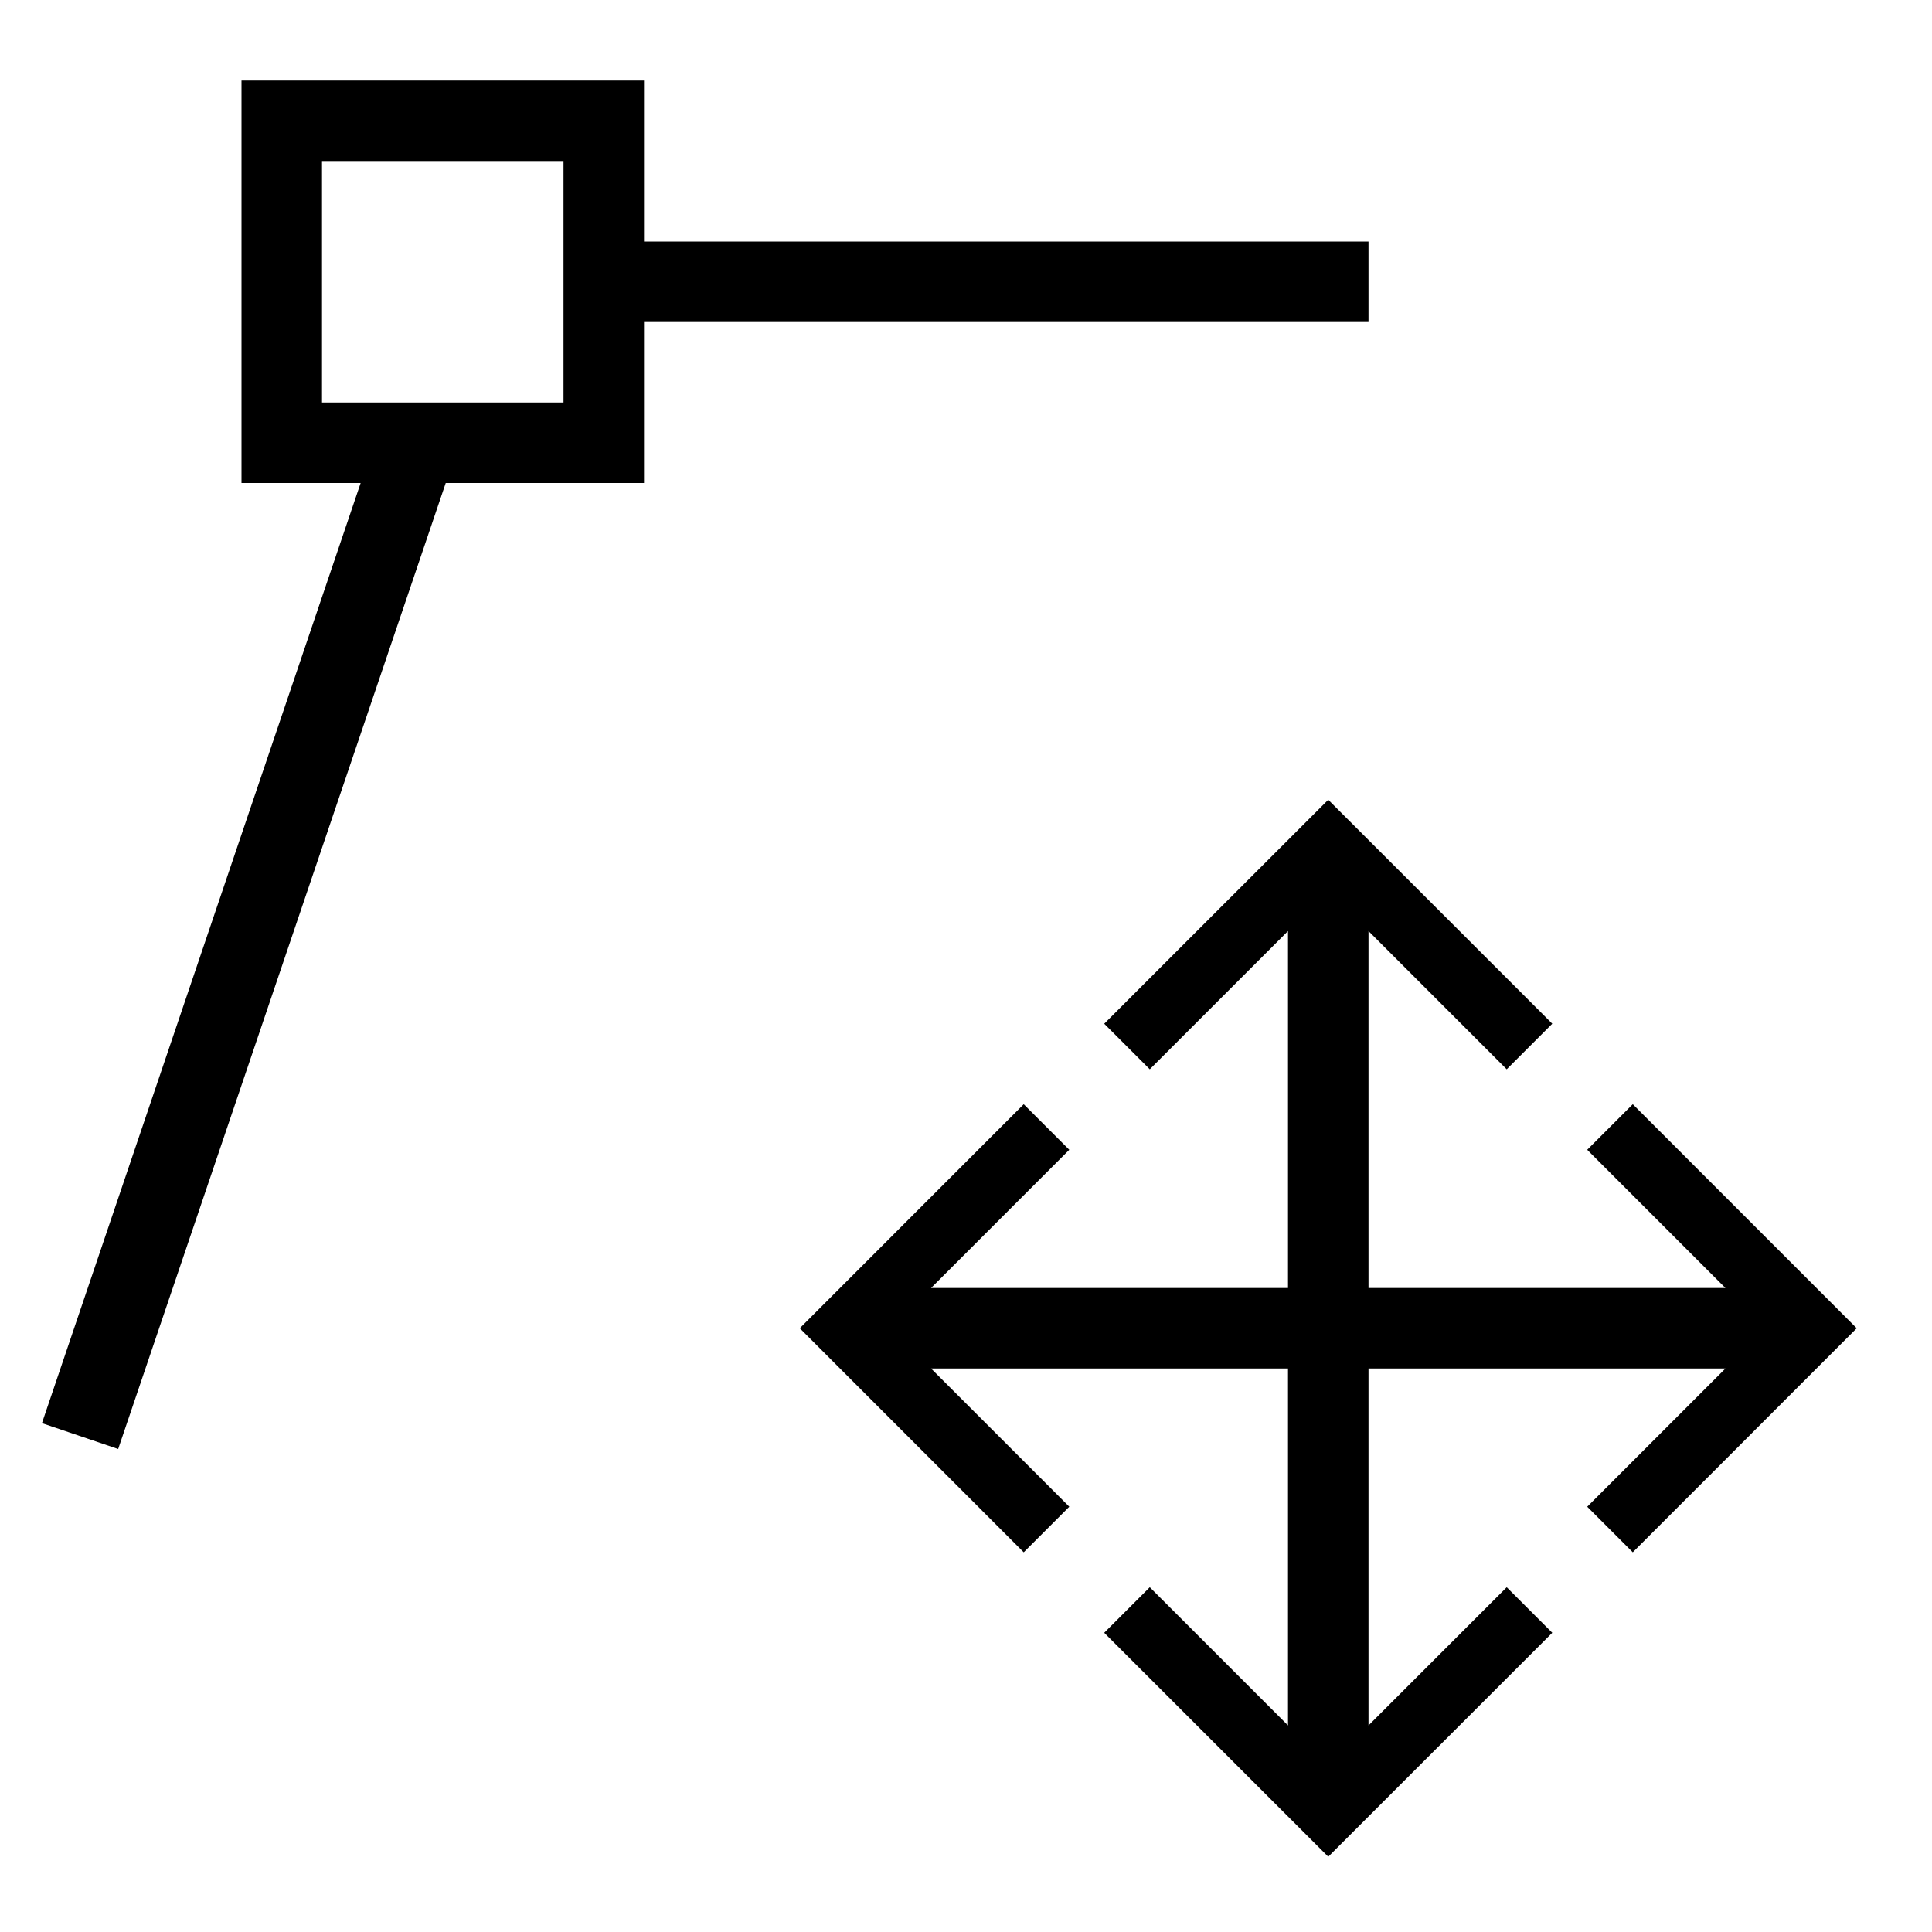 <svg id="icons" xmlns="http://www.w3.org/2000/svg" viewBox="0 0 24 24"><path d="M23.065 16.5l-2.782 2.783-.566-.566L21.434 17H17v4.434l1.717-1.717.566.566-2.783 2.782-2.783-2.782.566-.566L16 21.434V17h-4.434l1.717 1.717-.566.566L9.935 16.5l2.782-2.783.566.566L11.566 16H16v-4.434l-1.717 1.717-.566-.566L16.5 9.935l2.783 2.782-.566.566L17 11.566V16h4.434l-1.717-1.717.566-.566zM8 6H5.537L1.468 18l-.947-.321L4.48 6H3V1h5v2h9v1H8zM7 5V2H4v3z"/></svg>